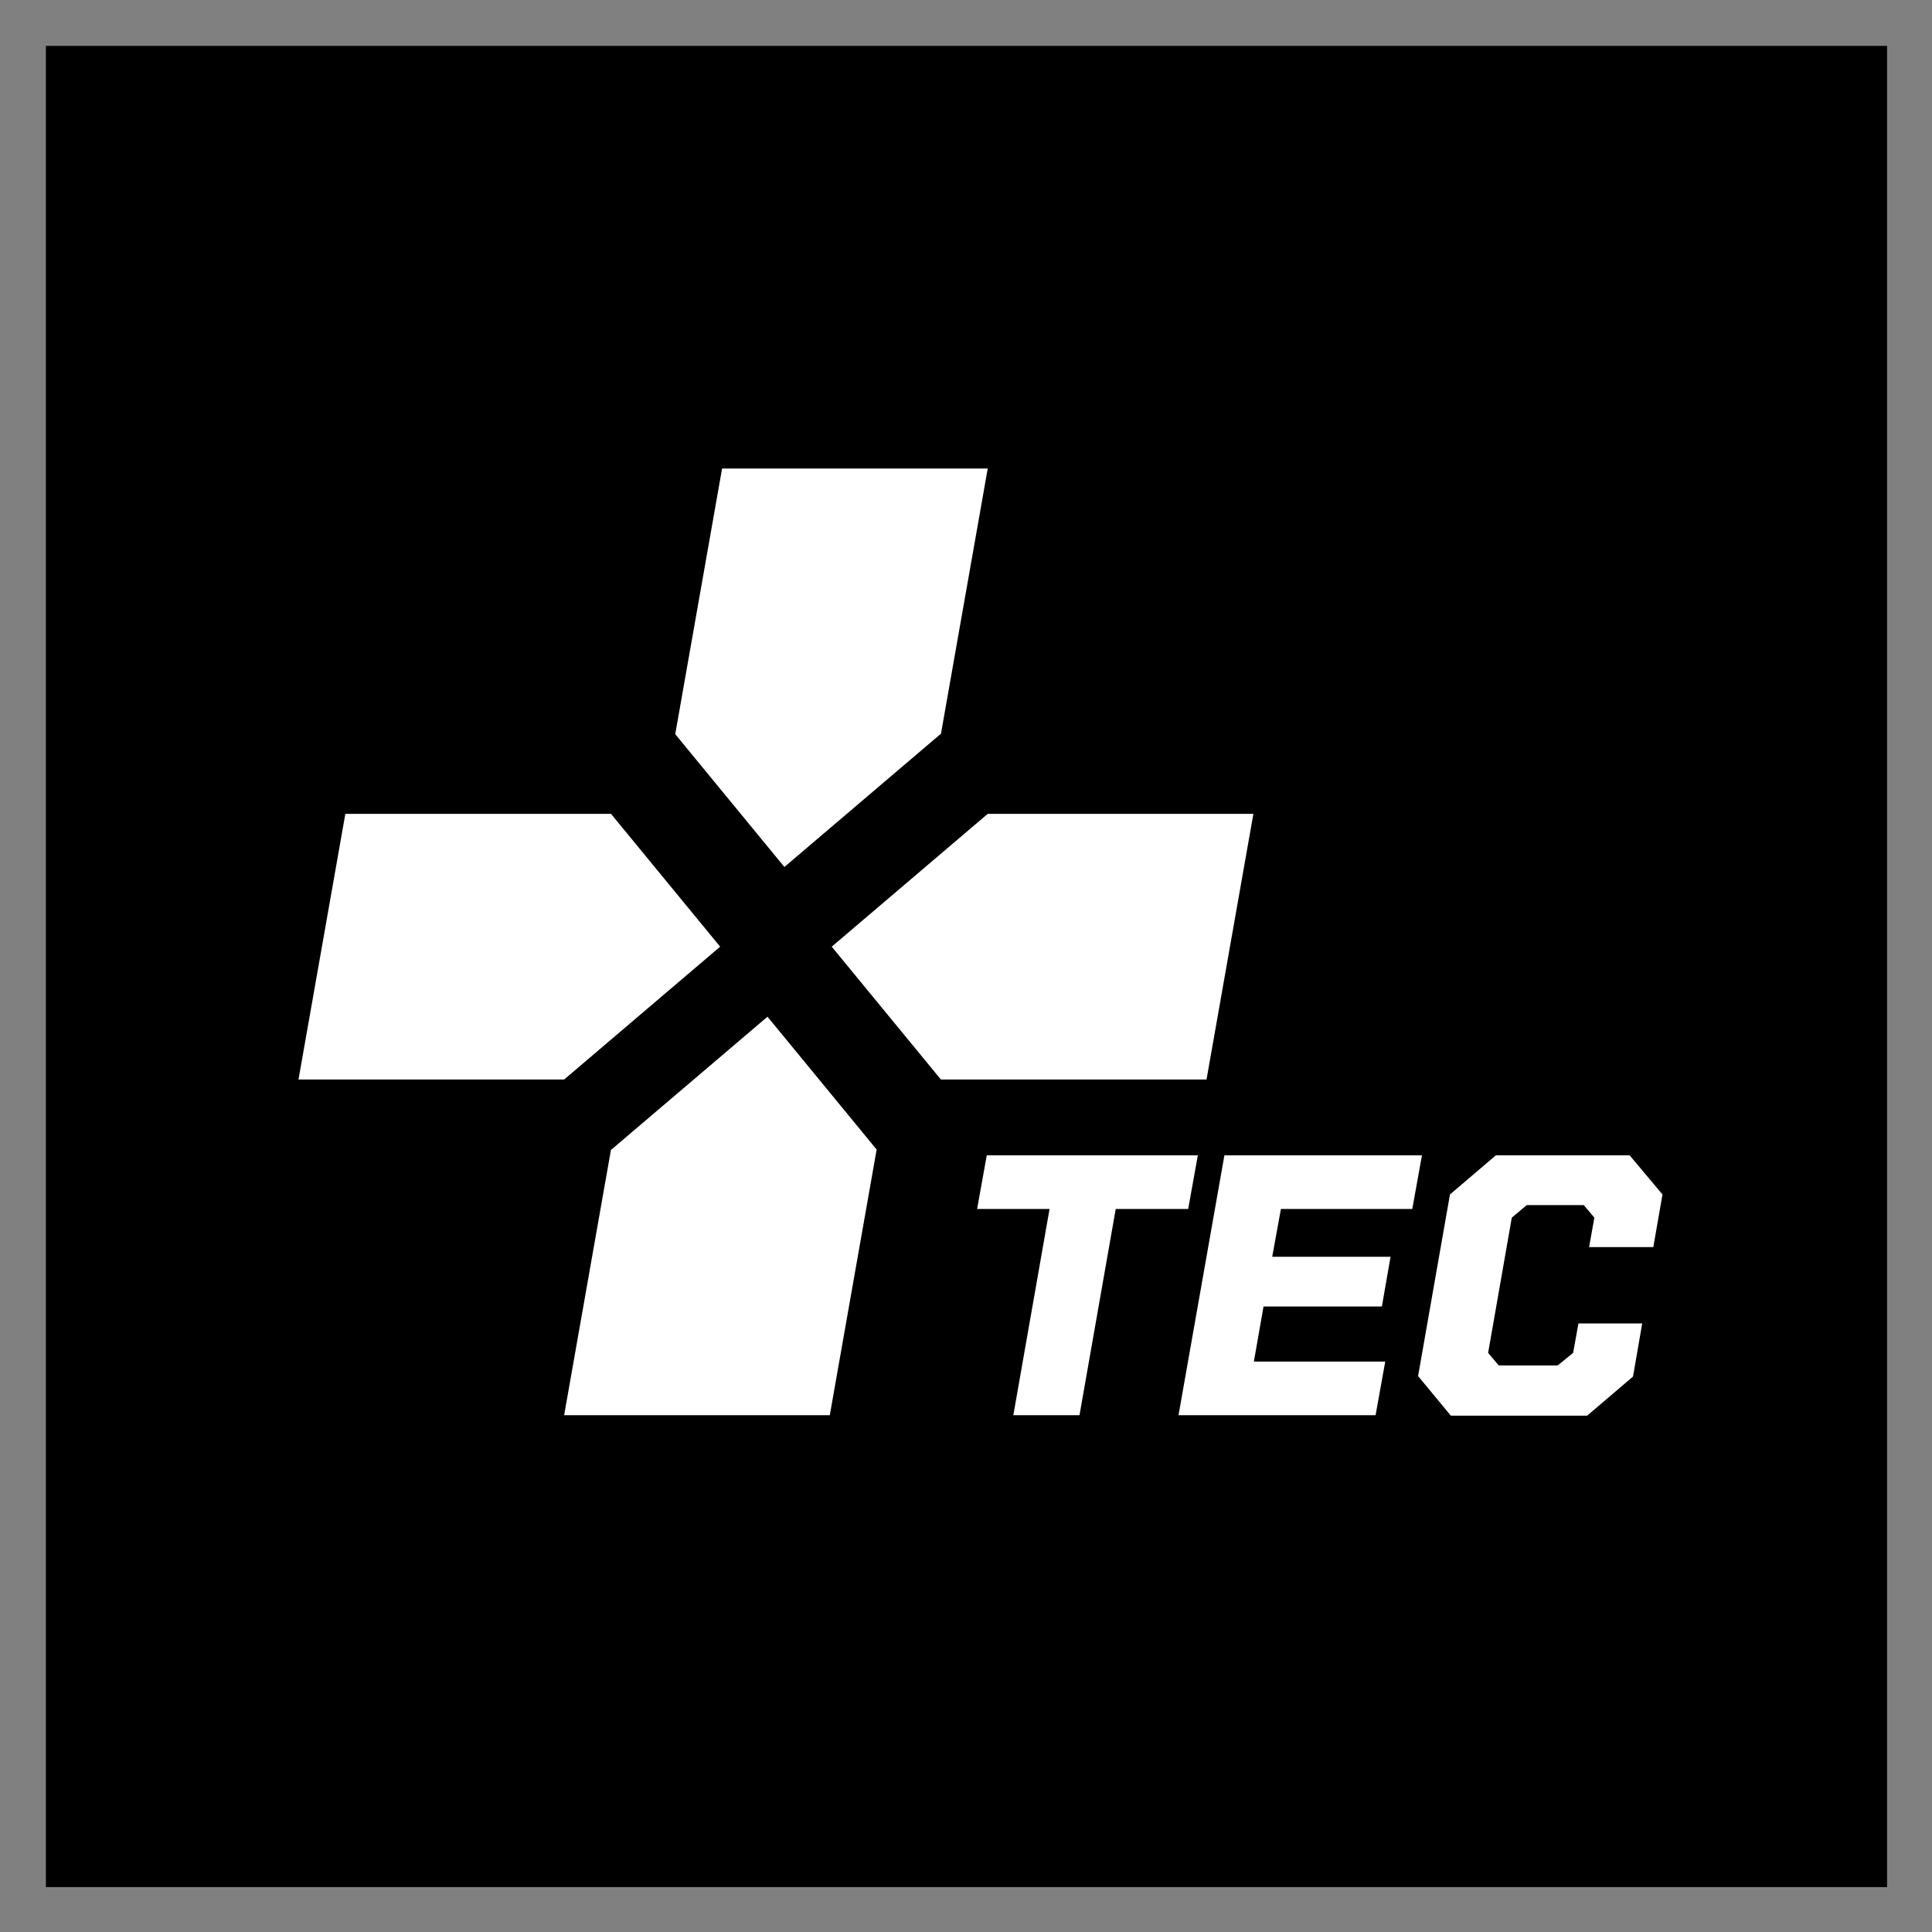 <?xml version="1.0" encoding="UTF-8"?>
<svg id="Layer_1" xmlns="http://www.w3.org/2000/svg" version="1.1" viewBox="0 0 400 400">
  <rect x="0" y="0" width="400" height="400" fill="#808080" stroke="none"/>
  <!-- Generator: Adobe Illustrator 29.6.1, SVG Export Plug-In . SVG Version: 2.1.1 Build 9)  -->
  <defs>
    <style>
      .st0 {
        fill: #fff;
      }
    </style>
  </defs>
  <rect x="9.5" y="9.5" width="381.2" height="381.2"/>
  <g>
    <path class="st0" d="M209.8,293l7.5-42.7h-15l2-11.1h43.7l-2,11.1h-15l-7.5,42.7h-13.7Z"/>
    <path class="st0" d="M244,293l9.5-53.8h40.9l-2,11.1h-27.2l-1.8,9.9h24.5l-1.8,10.3h-24.5l-2,11.4h27.2l-2,11.1h-40.9Z"/>
    <path class="st0" d="M300.3,293l-6.7-8.1,6.6-37.6,9.5-8.1h27.7l6.8,8.1-1.9,10.9h-13.3l1.1-6.1-2.2-2.6h-11.8l-3.1,2.6-4.9,28,2.2,2.6h12.2l3.2-2.6,1.1-6.1h13.2l-1.9,11-9.5,8.1h-28.2Z"/>
  </g>
  <path class="st0" d="M194.8,152l9.7-55h-55l-9.7,55,22.6,27.5,32.3-27.5ZM126.5,168.5h-55l-9.7,55h55l32.3-27.5-22.6-27.5ZM204.5,168.5l-32.3,27.5,22.6,27.5h55l9.7-55h-55ZM126.5,238l-9.7,55h55l9.7-55-22.6-27.5-32.3,27.5Z"/>
</svg>